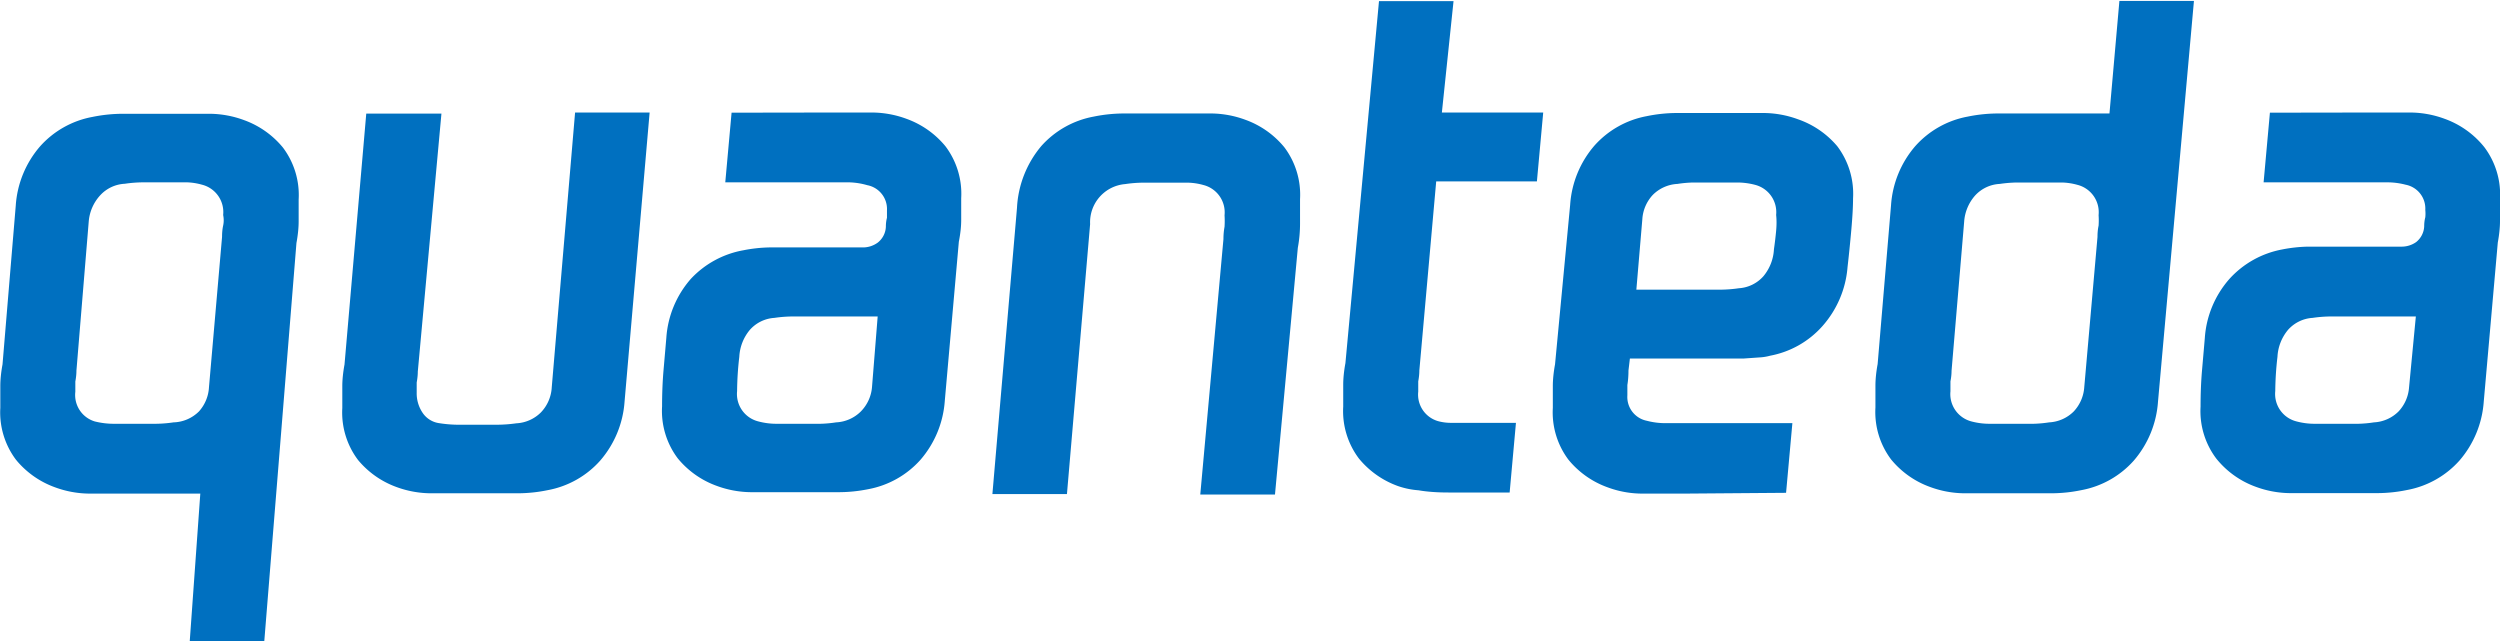 <svg xmlns="http://www.w3.org/2000/svg" width="158.63" height="40.68" viewBox="0 0 158.63 40.68"><defs><style>.a{fill:#0070c0;}</style></defs><title>logo</title><path class="a" d="M21.14,48.11H16.41l.67-9.36H12.86q-1.56,0-2.84,0a6.43,6.43,0,0,1-2.16-.4,5.69,5.69,0,0,1-2.47-1.74,5,5,0,0,1-1-3.3q0-.76,0-1.38t.14-1.38l.84-10.08a6.39,6.39,0,0,1,1.54-3.75,5.88,5.88,0,0,1,3.32-1.87,9.67,9.67,0,0,1,2-.2H14.9q1.56,0,2.81,0a6.4,6.4,0,0,1,2.14.4,5.69,5.69,0,0,1,2.47,1.74,5,5,0,0,1,1,3.3q0,.76,0,1.38t-.14,1.38ZM18.46,22.46q0-.4.07-.72t0-.67a1.79,1.79,0,0,0-1.34-1.92,4,4,0,0,0-.94-.15H13.43a8.27,8.27,0,0,0-1.14.09,2.27,2.27,0,0,0-1.56.73A2.79,2.79,0,0,0,10,21.49l-.78,9.46q0,.31-.07.69v.65a1.75,1.75,0,0,0,1.23,1.88,5,5,0,0,0,1.25.15h2.61a8.18,8.18,0,0,0,1.14-.09A2.38,2.38,0,0,0,17,33.53,2.49,2.49,0,0,0,17.63,32Z" transform="translate(-4.37 -7.43)"/><path class="a" d="M40.86,14.57h4.73L44,32.91a6.4,6.4,0,0,1-1.55,3.75,5.88,5.88,0,0,1-3.32,1.87,9.46,9.46,0,0,1-1.94.2H34.52q-1.56,0-2.84,0a6.43,6.43,0,0,1-2.16-.4,5.69,5.69,0,0,1-2.43-1.71,5,5,0,0,1-1-3.3q0-.76,0-1.38t.14-1.38l1.38-15.92h4.77l-1.5,16.37q0,.31-.07.69v.65a2.2,2.2,0,0,0,.36,1.25,1.52,1.52,0,0,0,1,.67,8.22,8.22,0,0,0,1.21.11h2.48a8.92,8.92,0,0,0,1.27-.09,2.38,2.38,0,0,0,1.56-.69A2.49,2.49,0,0,0,39.38,32Z" transform="translate(-4.37 -7.43)"/><path class="a" d="M56.94,14.57q1.56,0,2.81,0a6.4,6.4,0,0,1,2.14.4,5.69,5.69,0,0,1,2.47,1.74,5,5,0,0,1,1,3.3q0,.76,0,1.38t-.15,1.38l-.89,10.08a6.4,6.4,0,0,1-1.54,3.75,5.88,5.88,0,0,1-3.32,1.87,9.46,9.46,0,0,1-1.92.19H54.85q-1.56,0-2.84,0a6.43,6.43,0,0,1-2.16-.4,5.69,5.69,0,0,1-2.47-1.74,5,5,0,0,1-1-3.3q0-1.21.09-2.27l.18-2.08a6.31,6.31,0,0,1,1.56-3.75,6,6,0,0,1,3.33-1.81,9.45,9.45,0,0,1,1.63-.18q1,0,3.55,0h2.41a1.59,1.59,0,0,0,.94-.31,1.35,1.35,0,0,0,.51-1q0-.31.07-.57v-.47a1.54,1.54,0,0,0-1.25-1.6A4.58,4.58,0,0,0,58.25,19H50.39l.4-4.42Zm3.12,12.94H54.69a8.4,8.4,0,0,0-1.18.09,2.27,2.27,0,0,0-1.56.76,2.89,2.89,0,0,0-.67,1.71,20,20,0,0,0-.14,2.18,1.79,1.79,0,0,0,1.35,1.92,4.45,4.45,0,0,0,1.14.15h2.79a7.58,7.58,0,0,0,1-.09A2.38,2.38,0,0,0,59,33.53,2.49,2.49,0,0,0,59.7,32Z" transform="translate(-4.37 -7.43)"/><path class="a" d="M82,22.6q0-.4.07-.78a5.92,5.92,0,0,0,0-.73,1.79,1.79,0,0,0-1.34-1.92,4,4,0,0,0-1-.15H76.91a8.27,8.27,0,0,0-1.14.09,2.43,2.43,0,0,0-2.23,2.54L72.07,38.78H67.34L68.9,20.62a6.61,6.61,0,0,1,1.54-3.92,5.88,5.88,0,0,1,3.32-1.87,9.67,9.67,0,0,1,2-.2h2.68q1.56,0,2.81,0a6.4,6.4,0,0,1,2.14.4,5.69,5.69,0,0,1,2.47,1.74,5,5,0,0,1,1,3.3q0,.76,0,1.54t-.14,1.54L85.27,38.81H80.53Z" transform="translate(-4.37 -7.43)"/><path class="a" d="M91.87,7.5h4.73l-.74,7.07h6.43l-.4,4.37H95.5l-1.07,12q0,.31-.07.69v.65a1.75,1.75,0,0,0,1.25,1.87,3.12,3.12,0,0,0,.89.11l1.47,0h2.59l-.4,4.42H98.35q-1,0-2.08,0t-1.89-.14a5.12,5.12,0,0,1-1.31-.27,5.69,5.69,0,0,1-2.47-1.74,5,5,0,0,1-1-3.3q0-.76,0-1.38t.14-1.38Z" transform="translate(-4.37 -7.43)"/><path class="a" d="M111.32,38.75q-1.56,0-2.81,0a6.36,6.36,0,0,1-2.14-.4,5.69,5.69,0,0,1-2.47-1.74,5,5,0,0,1-1-3.3q0-.76,0-1.38t.14-1.38L104,20.42a6.39,6.39,0,0,1,1.54-3.75,5.88,5.88,0,0,1,3.32-1.87,9.55,9.55,0,0,1,1.94-.2h2.66q1.56,0,2.84,0a6.46,6.46,0,0,1,2.16.4,5.69,5.69,0,0,1,2.49,1.71,5,5,0,0,1,1,3.3q0,.76-.11,2t-.24,2.37A6.4,6.4,0,0,1,120,28.13,5.88,5.88,0,0,1,116.69,30a3.16,3.16,0,0,1-.69.11l-1,.07q-.57,0-1.43,0h-5.78l-.09.76q0,.49-.07.92v.65a1.54,1.54,0,0,0,1.24,1.62,4.55,4.55,0,0,0,1.14.15h8.09l-.4,4.42Zm-3.12-12.94h5.32a8.31,8.31,0,0,0,1.18-.09,2.27,2.27,0,0,0,1.56-.76,2.9,2.9,0,0,0,.67-1.71q.09-.63.14-1.18t0-1a1.79,1.79,0,0,0-1.33-1.91,4.49,4.49,0,0,0-1.14-.15h-2.79a7.67,7.67,0,0,0-1,.09,2.38,2.38,0,0,0-1.56.69,2.48,2.48,0,0,0-.67,1.54Z" transform="translate(-4.37 -7.43)"/><path class="a" d="M141.3,32.91a6.4,6.4,0,0,1-1.54,3.75,5.88,5.88,0,0,1-3.32,1.87,9.46,9.46,0,0,1-1.94.2h-2.66q-1.56,0-2.84,0a6.43,6.43,0,0,1-2.16-.4,5.69,5.69,0,0,1-2.47-1.74,5,5,0,0,1-1-3.3q0-.76,0-1.38t.14-1.38l.85-10.08a6.39,6.39,0,0,1,1.54-3.75,5.88,5.88,0,0,1,3.32-1.87,9.67,9.67,0,0,1,2-.2h7l.63-7.14h4.73Zm-3.84-10.44q0-.4.07-.72a5,5,0,0,0,0-.67,1.79,1.79,0,0,0-1.34-1.92,4,4,0,0,0-1-.15H132.4a8.27,8.27,0,0,0-1.14.09,2.27,2.27,0,0,0-1.56.73A2.79,2.79,0,0,0,129,21.5l-.8,9.46q0,.31-.07.67v.63a1.79,1.79,0,0,0,1.33,1.91,4.45,4.45,0,0,0,1.14.15h2.79a7.58,7.58,0,0,0,1-.09,2.38,2.38,0,0,0,1.56-.69,2.49,2.49,0,0,0,.67-1.54Z" transform="translate(-4.37 -7.43)"/><path class="a" d="M154.54,14.57q1.56,0,2.81,0a6.4,6.4,0,0,1,2.14.4A5.69,5.69,0,0,1,162,16.76a5,5,0,0,1,1,3.3q0,.76,0,1.38t-.14,1.38l-.89,10.08a6.4,6.4,0,0,1-1.54,3.75,5.88,5.88,0,0,1-3.32,1.87,9.46,9.46,0,0,1-1.94.2h-2.66q-1.56,0-2.84,0a6.43,6.43,0,0,1-2.16-.4A5.69,5.69,0,0,1,145,36.53a5,5,0,0,1-1-3.3q0-1.21.09-2.27l.18-2.08a6.31,6.31,0,0,1,1.56-3.75,6,6,0,0,1,3.34-1.87,9.45,9.45,0,0,1,1.63-.18q1,0,3.55,0h2.41a1.59,1.59,0,0,0,.92-.29,1.35,1.35,0,0,0,.51-1q0-.31.07-.57a2.39,2.39,0,0,0,0-.47,1.54,1.54,0,0,0-1.25-1.6,4.58,4.58,0,0,0-1.14-.15H148l.4-4.42Zm3.12,12.94h-5.37a8.4,8.4,0,0,0-1.18.09,2.27,2.27,0,0,0-1.56.76,2.89,2.89,0,0,0-.67,1.71,19.94,19.94,0,0,0-.14,2.18,1.79,1.79,0,0,0,1.35,1.92,4.45,4.45,0,0,0,1.14.15H154a7.58,7.58,0,0,0,1-.09,2.38,2.38,0,0,0,1.56-.69,2.49,2.49,0,0,0,.67-1.54Z" transform="translate(-4.37 -7.43)"/></svg>